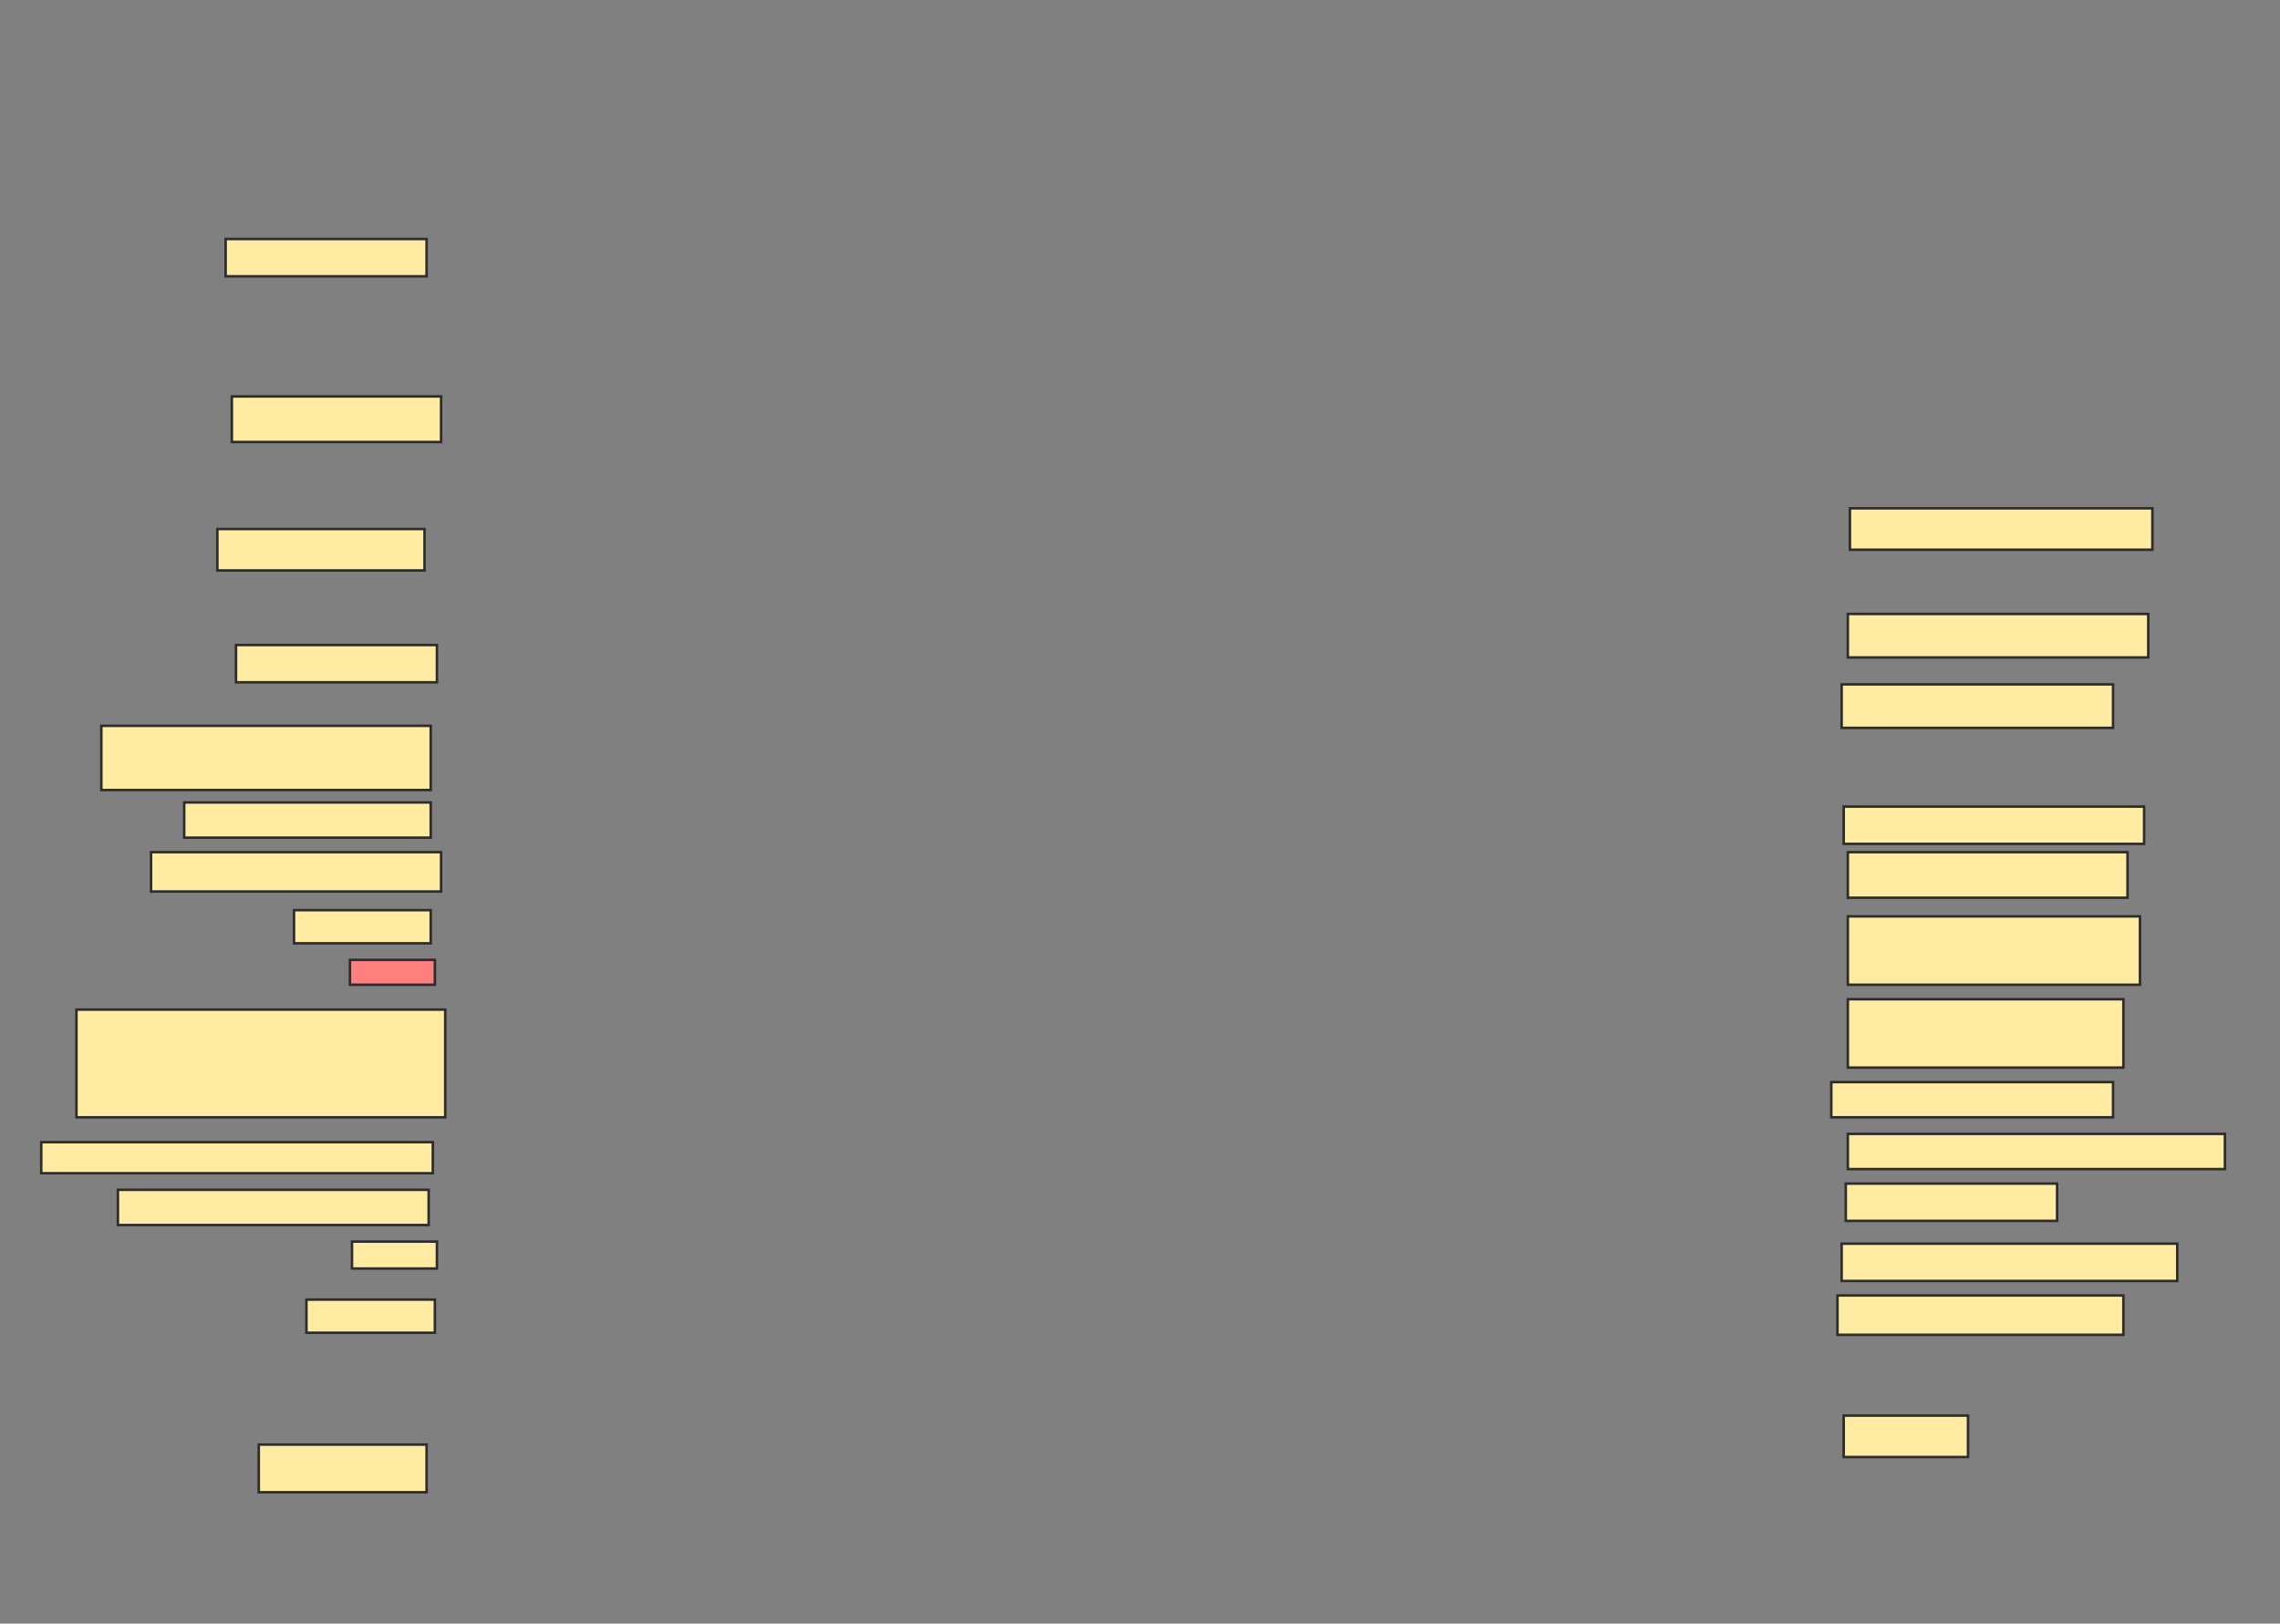 <svg xmlns="http://www.w3.org/2000/svg" width="907" height="646">
 <rect width="100%" height="100%" fill="#808080" stroke="none"/>
 <!-- Created with Image Occlusion Enhanced -->
 <g>
  <title>Labels</title>
 </g>
 <g>
  <title>Masks</title>
  <rect id="598cdda142344dfbb0448aa3bad4fd48-ao-1" height="14.835" width="79.945" y="95.099" x="89.758" stroke="#2D2D2D" fill="#FFEBA2"/>
  <rect id="598cdda142344dfbb0448aa3bad4fd48-ao-2" height="18.132" width="83.242" y="157.736" x="92.231" stroke="#2D2D2D" fill="#FFEBA2"/>
  <rect id="598cdda142344dfbb0448aa3bad4fd48-ao-3" height="16.484" width="82.418" y="210.483" x="86.462" stroke="#2D2D2D" fill="#FFEBA2"/>
  <rect id="598cdda142344dfbb0448aa3bad4fd48-ao-4" height="14.835" width="79.945" y="256.637" x="93.879" stroke="#2D2D2D" fill="#FFEBA2"/>
  <rect id="598cdda142344dfbb0448aa3bad4fd48-ao-5" height="25.549" width="131.044" y="288.78" x="40.308" stroke="#2D2D2D" fill="#FFEBA2"/>
  <rect id="598cdda142344dfbb0448aa3bad4fd48-ao-6" height="14.011" width="98.077" y="319.275" x="73.275" stroke="#2D2D2D" fill="#FFEBA2"/>
  <rect id="598cdda142344dfbb0448aa3bad4fd48-ao-7" height="15.659" width="115.385" y="339.055" x="60.088" stroke="#2D2D2D" fill="#FFEBA2"/>
  <rect id="598cdda142344dfbb0448aa3bad4fd48-ao-8" height="13.187" width="54.396" y="362.132" x="116.956" stroke="#2D2D2D" fill="#FFEBA2"/>
  <rect id="598cdda142344dfbb0448aa3bad4fd48-ao-9" height="9.89" width="33.791" y="381.912" x="139.209" stroke="#2D2D2D" fill="#FF7E7E" class="qshape"/>
  <rect id="598cdda142344dfbb0448aa3bad4fd48-ao-10" height="42.857" width="146.703" y="401.692" x="30.418" stroke="#2D2D2D" fill="#FFEBA2"/>
  <rect id="598cdda142344dfbb0448aa3bad4fd48-ao-11" height="12.363" width="155.769" y="454.44" x="16.407" stroke="#2D2D2D" fill="#FFEBA2"/>
  <rect id="598cdda142344dfbb0448aa3bad4fd48-ao-12" height="14.011" width="123.626" y="473.396" x="46.901" stroke="#2D2D2D" fill="#FFEBA2"/>
  <rect id="598cdda142344dfbb0448aa3bad4fd48-ao-13" height="10.714" width="33.791" y="494" x="140.033" stroke="#2D2D2D" fill="#FFEBA2"/>
  <rect id="598cdda142344dfbb0448aa3bad4fd48-ao-14" height="13.187" width="51.099" y="517.077" x="121.901" stroke="#2D2D2D" fill="#FFEBA2"/>
  <rect id="598cdda142344dfbb0448aa3bad4fd48-ao-15" height="18.956" width="66.758" y="574.769" x="102.945" stroke="#2D2D2D" fill="#FFEBA2"/>
  <rect id="598cdda142344dfbb0448aa3bad4fd48-ao-16" height="16.484" width="49.451" y="563.231" x="733.44" stroke="#2D2D2D" fill="#FFEBA2"/>
  <rect id="598cdda142344dfbb0448aa3bad4fd48-ao-17" height="14.835" width="133.516" y="494.824" x="732.615" stroke="#2D2D2D" fill="#FFEBA2"/>
  <rect id="598cdda142344dfbb0448aa3bad4fd48-ao-18" height="15.659" width="113.736" y="515.429" x="730.967" stroke="#2D2D2D" fill="#FFEBA2"/>
  <rect id="598cdda142344dfbb0448aa3bad4fd48-ao-19" height="14.835" width="84.066" y="470.923" x="734.264" stroke="#2D2D2D" fill="#FFEBA2"/>
  <rect id="598cdda142344dfbb0448aa3bad4fd48-ao-20" height="14.011" width="150" y="451.143" x="735.088" stroke="#2D2D2D" fill="#FFEBA2"/>
  <rect id="598cdda142344dfbb0448aa3bad4fd48-ao-21" height="14.011" width="112.088" y="430.538" x="728.495" stroke="#2D2D2D" fill="#FFEBA2"/>
  <rect id="598cdda142344dfbb0448aa3bad4fd48-ao-22" height="27.198" width="109.615" y="397.571" x="735.088" stroke="#2D2D2D" fill="#FFEBA2"/>
  <rect id="598cdda142344dfbb0448aa3bad4fd48-ao-23" height="27.198" width="116.209" y="364.604" x="735.088" stroke="#2D2D2D" fill="#FFEBA2"/>
  <rect id="598cdda142344dfbb0448aa3bad4fd48-ao-24" height="18.132" width="111.264" y="339.055" x="735.088" stroke="#2D2D2D" fill="#FFEBA2"/>
  <rect id="598cdda142344dfbb0448aa3bad4fd48-ao-25" height="14.835" width="119.505" y="320.923" x="733.44" stroke="#2D2D2D" fill="#FFEBA2"/>
  <rect id="598cdda142344dfbb0448aa3bad4fd48-ao-26" height="17.308" width="107.967" y="272.297" x="732.615" stroke="#2D2D2D" fill="#FFEBA2"/>
  <rect id="598cdda142344dfbb0448aa3bad4fd48-ao-27" height="17.308" width="119.505" y="244.275" x="735.088" stroke="#2D2D2D" fill="#FFEBA2"/>
  <rect id="598cdda142344dfbb0448aa3bad4fd48-ao-28" height="16.484" width="120.33" y="202.242" x="735.912" stroke="#2D2D2D" fill="#FFEBA2"/>
 </g>
</svg>